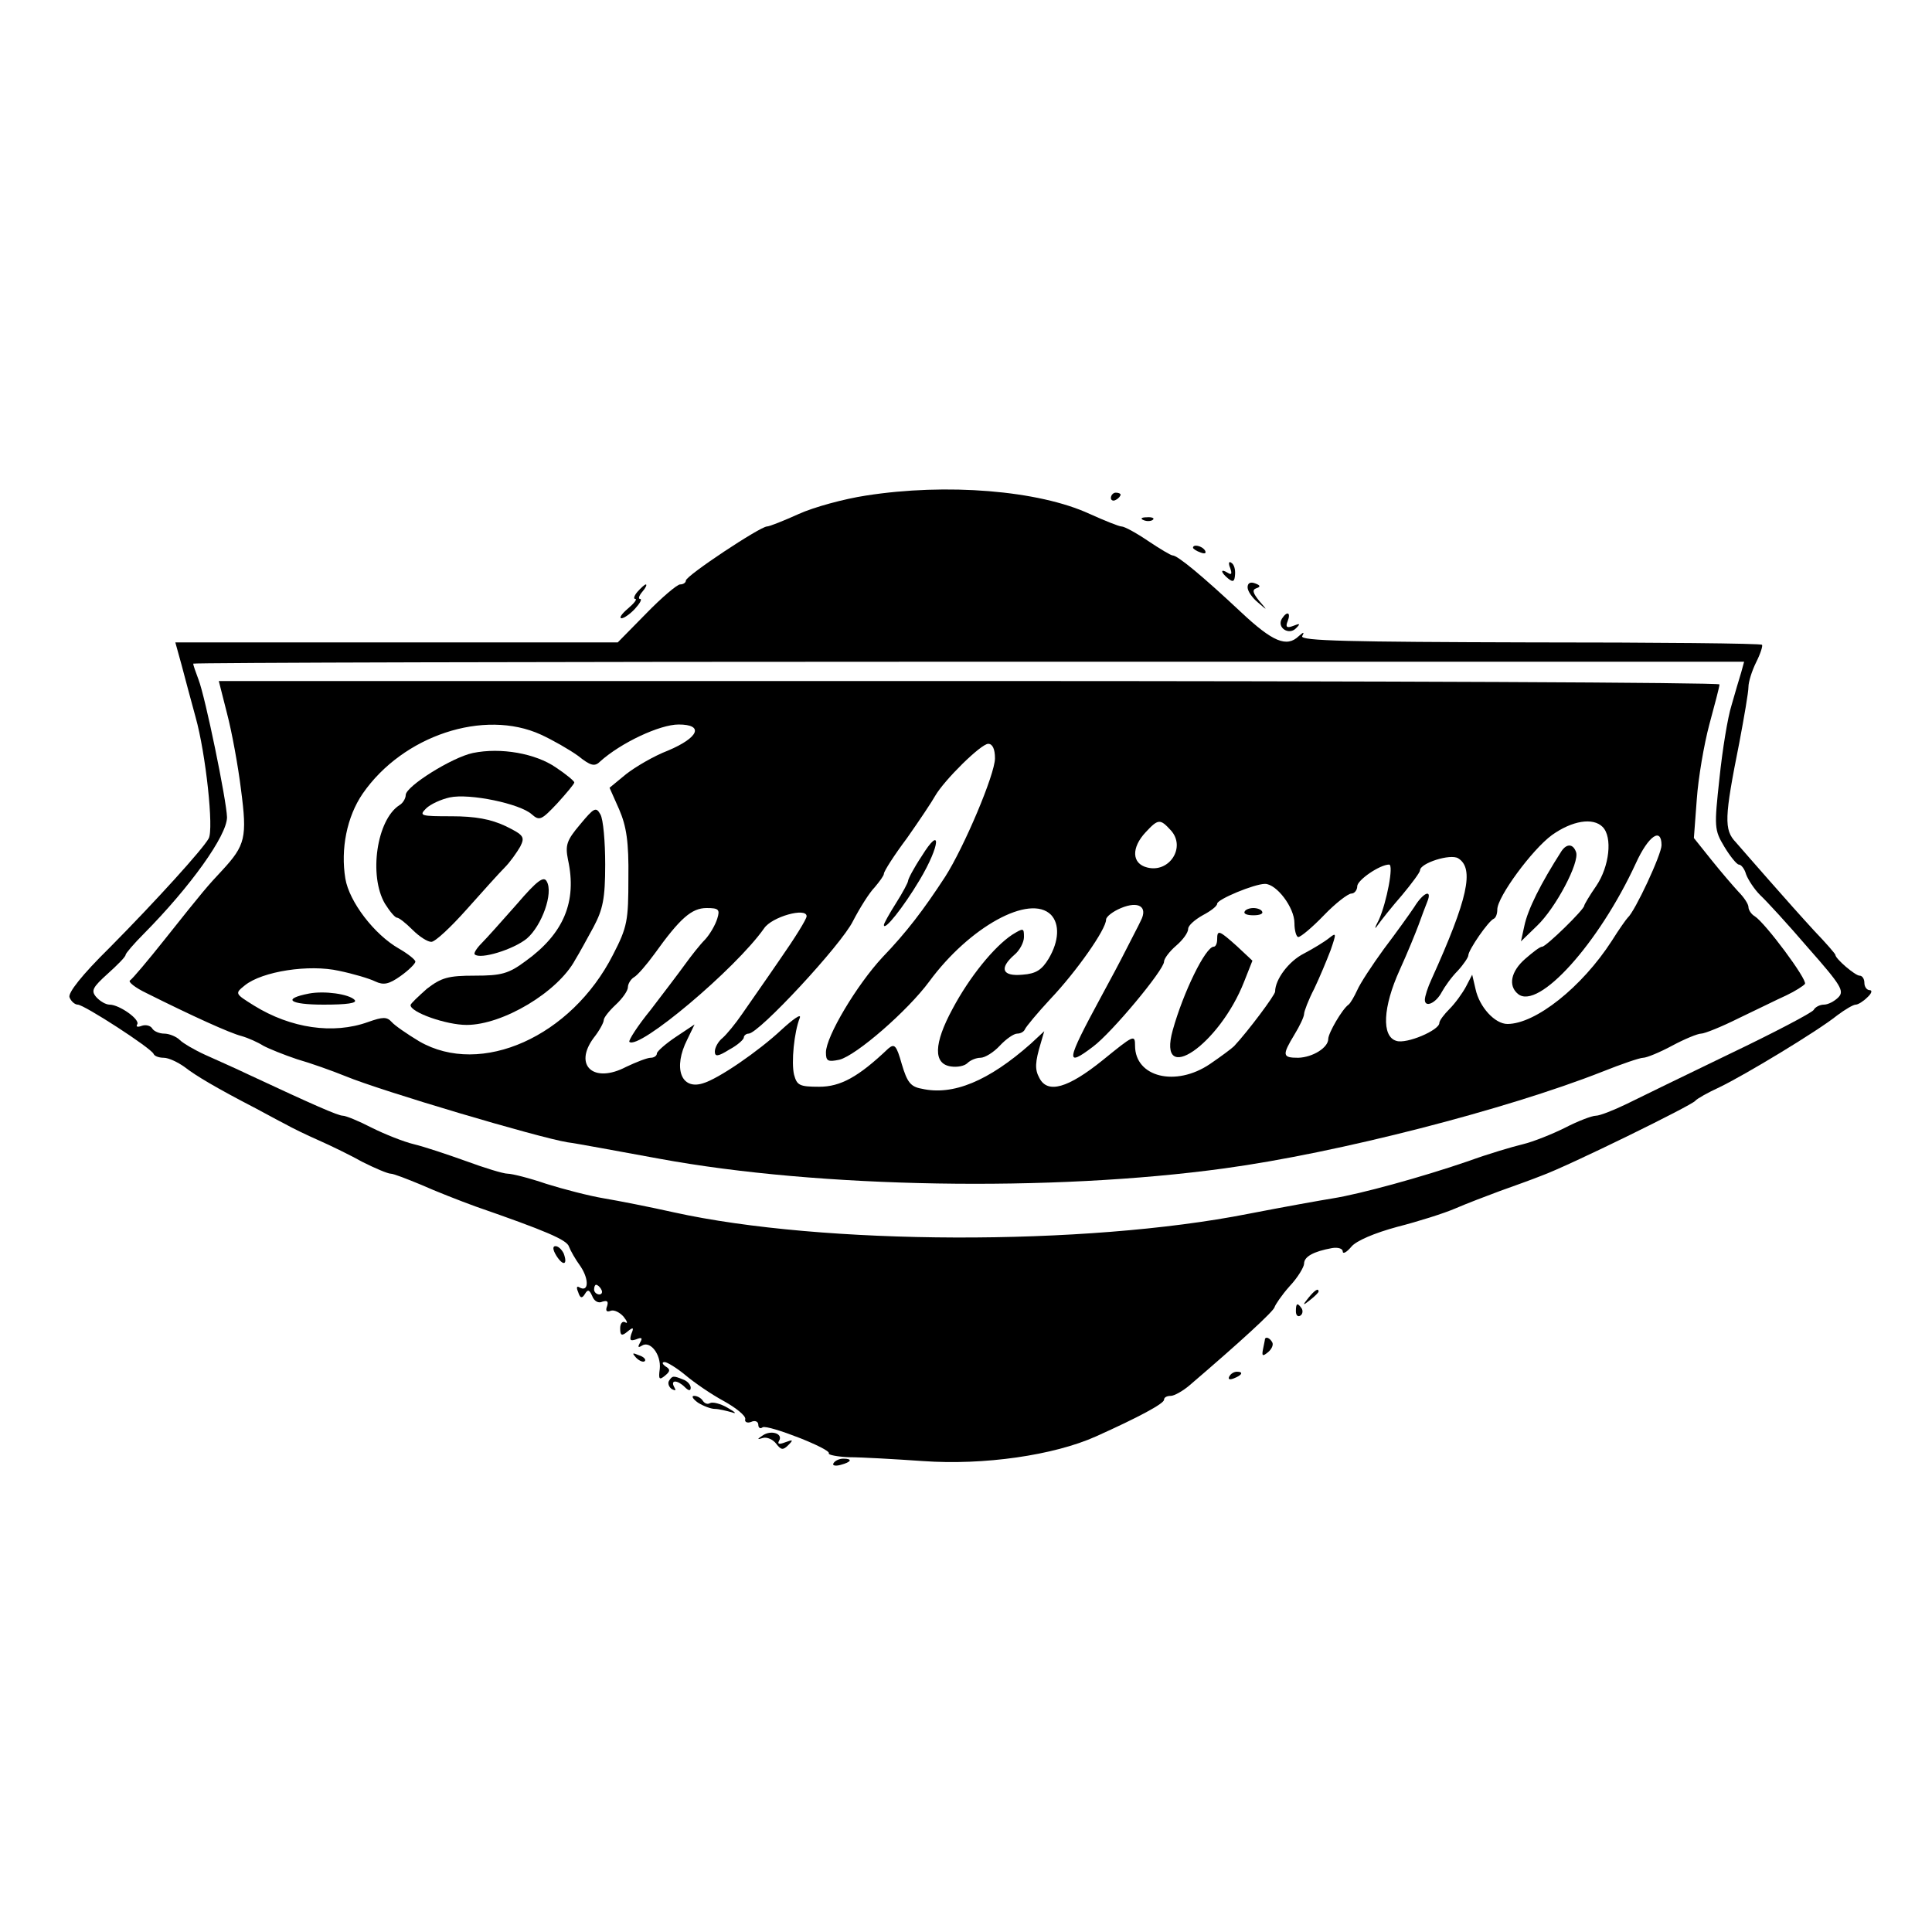 <?xml version="1.0" standalone="no"?>
<!DOCTYPE svg PUBLIC "-//W3C//DTD SVG 20010904//EN"
 "http://www.w3.org/TR/2001/REC-SVG-20010904/DTD/svg10.dtd">
<svg version="1.0" xmlns="http://www.w3.org/2000/svg"
 width="400pt" height="400pt" viewBox="0 0 400 400"
 preserveAspectRatio="xMidYMid meet">

<g transform="translate(0,400) scale(0.1,-0.1)"
fill="#000000" stroke="none">
<path d="M1793 2974 c-46 -7 -108 -24 -139 -38 -31 -14 -61 -26 -66 -26 -14 0
-168 -102 -168 -112 0 -4 -5 -8 -12 -8 -6 0 -38 -27 -70 -60 l-59 -60 -458 0
-458 0 13 -47 c7 -27 20 -75 29 -108 21 -75 38 -232 27 -251 -12 -22 -109
-129 -205 -226 -57 -56 -87 -94 -83 -103 3 -8 11 -15 17 -15 13 0 152 -90 157
-102 2 -5 12 -8 21 -8 10 0 29 -9 43 -19 23 -18 65 -43 148 -86 19 -10 46 -25
60 -32 14 -8 45 -23 70 -34 25 -11 66 -31 91 -45 26 -13 52 -24 58 -24 6 0 34
-11 63 -23 29 -13 80 -33 113 -45 144 -50 189 -69 193 -83 3 -8 13 -26 24 -41
18 -27 17 -55 -3 -43 -5 3 -6 -1 -2 -10 4 -13 8 -14 14 -4 6 10 9 9 15 -4 4
-11 13 -16 21 -12 10 3 13 1 10 -9 -4 -10 -1 -13 7 -10 7 3 19 -3 27 -12 8
-10 9 -15 4 -12 -6 4 -11 -2 -11 -12 0 -15 3 -17 15 -7 12 10 14 9 8 -5 -4
-13 -2 -15 10 -11 12 5 14 3 8 -7 -5 -9 -4 -11 4 -6 17 11 40 -18 37 -48 -3
-22 -1 -24 11 -14 11 9 11 13 1 19 -7 5 -8 9 -2 9 5 0 25 -12 43 -27 19 -16
54 -40 80 -54 25 -14 45 -30 44 -37 -2 -6 4 -9 12 -6 8 4 15 1 15 -6 0 -6 4
-9 9 -5 11 6 142 -45 137 -54 -2 -3 17 -7 42 -8 26 0 95 -4 153 -8 126 -9 271
12 358 51 89 40 141 68 141 76 0 5 6 8 14 8 7 0 25 10 39 22 104 89 175 154
176 162 1 4 14 24 31 43 17 18 30 40 30 47 0 14 19 25 58 32 12 2 22 -1 22 -7
0 -6 8 -2 18 10 10 12 47 28 95 41 43 11 97 28 120 38 23 10 65 26 92 36 28
10 67 24 87 32 55 20 312 146 318 155 3 4 26 17 50 28 52 25 203 116 244 149
16 12 33 22 38 22 5 0 16 7 24 15 9 8 11 15 5 15 -6 0 -11 7 -11 15 0 8 -4 15
-10 15 -9 0 -50 35 -50 43 0 2 -19 24 -43 49 -24 26 -65 72 -93 104 -27 31
-59 67 -70 80 -25 26 -24 51 7 206 10 53 19 105 19 116 0 10 7 33 16 51 9 18
14 34 12 36 -2 3 -219 5 -482 5 -371 1 -475 3 -470 13 5 9 3 9 -7 0 -25 -24
-54 -12 -120 50 -80 75 -131 117 -141 117 -4 0 -27 14 -51 30 -25 17 -49 30
-55 30 -5 0 -35 12 -66 26 -106 49 -297 64 -463 38z m1812 -366 c-4 -13 -13
-43 -20 -68 -8 -25 -19 -93 -25 -151 -11 -101 -11 -107 10 -142 12 -20 26 -37
30 -37 5 0 12 -9 15 -20 4 -11 17 -31 29 -43 13 -12 58 -61 100 -110 68 -77
75 -89 62 -102 -8 -8 -21 -15 -30 -15 -8 0 -18 -5 -21 -11 -4 -6 -82 -47 -174
-91 -91 -44 -188 -91 -214 -104 -27 -13 -55 -24 -63 -24 -8 0 -37 -11 -64 -25
-26 -13 -66 -29 -87 -34 -21 -5 -72 -20 -113 -35 -99 -34 -224 -68 -280 -77
-25 -4 -103 -18 -175 -32 -339 -67 -882 -65 -1190 3 -49 11 -115 24 -145 29
-30 5 -84 19 -119 30 -35 12 -71 21 -80 21 -9 0 -48 12 -86 26 -39 14 -87 30
-108 35 -21 5 -61 21 -87 34 -27 14 -54 25 -60 25 -10 0 -60 22 -195 85 -27
13 -68 31 -90 41 -22 10 -46 24 -53 31 -7 7 -22 13 -32 13 -10 0 -22 5 -25 11
-4 6 -14 8 -22 5 -8 -3 -12 -2 -9 3 7 10 -37 41 -57 41 -8 0 -20 7 -28 16 -11
13 -7 20 24 48 20 18 37 35 37 39 0 3 17 23 38 44 96 97 172 203 172 241 -1
35 -45 249 -59 285 -6 16 -11 30 -11 33 0 2 723 4 1606 4 l1605 0 -6 -22z
m-2360 -1278 c3 -5 1 -10 -4 -10 -6 0 -11 5 -11 10 0 6 2 10 4 10 3 0 8 -4 11
-10z"/>
<path d="M470 2523 c10 -38 23 -109 29 -158 13 -99 9 -115 -39 -167 -30 -32
-38 -41 -119 -143 -35 -44 -67 -82 -72 -85 -4 -3 11 -15 34 -26 94 -47 173
-83 197 -89 14 -4 34 -13 45 -20 11 -6 43 -19 70 -28 28 -8 73 -24 100 -35 75
-31 399 -127 460 -137 17 -2 102 -18 190 -34 331 -61 813 -69 1170 -20 235 32
584 122 782 200 40 16 78 29 85 29 7 0 34 11 60 25 26 14 53 25 60 25 7 0 42
14 78 32 36 17 80 39 98 47 19 9 36 20 39 24 5 9 -82 126 -104 140 -7 4 -13
13 -13 19 0 6 -9 20 -21 32 -11 12 -36 41 -56 66 l-36 45 6 80 c3 44 15 114
26 155 11 41 21 78 21 83 0 4 -699 7 -1554 7 l-1553 0 17 -67z m650 -44 c24
-11 59 -31 77 -44 25 -20 34 -23 45 -12 43 39 124 77 163 77 53 0 42 -27 -22
-54 -29 -11 -68 -34 -87 -49 l-34 -28 20 -45 c15 -35 20 -67 19 -142 0 -88 -2
-101 -32 -159 -86 -169 -273 -253 -401 -179 -25 15 -51 33 -57 40 -10 11 -18
11 -49 0 -72 -26 -160 -13 -236 34 -40 25 -40 25 -19 42 36 29 133 44 195 30
29 -6 63 -16 75 -22 17 -8 28 -6 52 11 17 12 31 26 31 30 0 4 -15 16 -34 27
-51 29 -103 97 -111 145 -10 61 3 128 36 176 83 120 251 176 369 122z m940
-49 c0 -33 -64 -184 -103 -245 -45 -69 -80 -115 -130 -167 -53 -57 -117 -164
-117 -197 0 -18 4 -20 28 -15 35 9 141 101 186 162 83 113 208 182 252 138 18
-19 17 -54 -5 -91 -14 -23 -26 -31 -54 -33 -42 -4 -49 13 -17 41 11 9 20 26
20 37 0 19 -1 19 -24 5 -38 -25 -89 -88 -124 -154 -39 -72 -40 -114 -3 -119
13 -2 28 1 34 7 6 6 18 11 27 11 9 0 27 11 40 25 13 14 29 25 36 25 7 0 14 4
16 9 2 5 26 34 53 63 54 57 115 144 115 164 0 6 14 17 31 24 36 15 56 3 41
-26 -5 -11 -19 -37 -30 -59 -11 -22 -35 -67 -53 -100 -72 -133 -74 -146 -16
-102 39 29 147 159 147 176 0 6 11 21 25 33 14 12 25 27 25 35 0 7 14 19 30
28 17 9 30 19 30 24 0 9 77 41 99 41 24 0 61 -49 61 -81 0 -16 4 -29 8 -29 5
0 29 20 53 45 24 25 50 45 57 45 6 0 12 7 12 15 0 13 47 45 66 45 10 0 -5 -78
-21 -114 -9 -17 -10 -22 -3 -12 7 10 30 39 51 63 20 24 37 47 37 51 0 15 63
35 79 25 34 -21 20 -84 -55 -250 -8 -17 -14 -36 -14 -43 0 -17 23 -7 35 16 6
11 20 31 33 44 12 13 22 28 22 32 0 11 42 72 53 76 4 2 7 10 7 19 0 26 72 124
113 154 42 30 85 37 105 17 21 -21 14 -82 -13 -122 -14 -20 -25 -39 -25 -41 0
-8 -79 -85 -87 -85 -5 0 -20 -12 -35 -25 -30 -26 -36 -56 -15 -73 42 -34 167
104 244 271 26 57 53 75 53 37 0 -19 -55 -137 -70 -150 -3 -3 -18 -24 -33 -48
-62 -96 -158 -172 -216 -172 -26 0 -58 35 -66 72 l-7 30 -13 -25 c-7 -13 -22
-34 -34 -46 -11 -11 -21 -24 -21 -29 0 -15 -68 -44 -89 -37 -31 9 -28 70 7
147 16 35 33 77 39 93 6 17 14 38 18 48 11 27 -8 20 -27 -11 -10 -15 -38 -54
-63 -87 -24 -33 -49 -71 -55 -85 -6 -13 -14 -27 -18 -30 -13 -9 -42 -59 -42
-71 0 -18 -32 -38 -62 -39 -33 0 -34 5 -8 48 11 18 20 37 20 43 0 5 9 29 21
52 11 23 26 59 34 80 12 35 12 37 -3 25 -10 -8 -33 -22 -52 -32 -32 -16 -60
-54 -60 -79 0 -7 -56 -82 -85 -113 -5 -5 -28 -22 -50 -37 -71 -48 -155 -27
-155 38 0 24 -3 22 -67 -30 -72 -58 -114 -70 -131 -37 -10 18 -9 33 3 73 l7
24 -28 -26 c-87 -77 -161 -108 -226 -93 -23 4 -30 14 -41 51 -11 39 -15 43
-28 32 -62 -59 -99 -79 -143 -79 -41 0 -46 3 -52 25 -6 25 0 88 12 118 3 9
-14 -3 -38 -25 -47 -44 -131 -102 -163 -111 -45 -14 -62 32 -32 91 l15 31 -39
-26 c-21 -14 -39 -30 -39 -34 0 -5 -6 -9 -13 -9 -7 0 -30 -9 -51 -19 -67 -35
-109 3 -67 60 12 15 21 32 21 37 0 5 11 19 25 32 14 13 25 29 25 36 0 7 6 17
13 21 7 4 26 26 42 48 53 74 77 95 108 95 25 0 28 -3 22 -22 -4 -13 -15 -32
-25 -43 -11 -11 -29 -34 -42 -52 -13 -18 -45 -60 -71 -94 -27 -33 -46 -63 -44
-66 19 -18 220 151 279 235 16 24 88 44 88 25 0 -6 -25 -46 -55 -89 -30 -44
-66 -95 -79 -114 -13 -19 -31 -41 -40 -49 -9 -7 -16 -20 -16 -28 0 -11 6 -11
30 4 17 9 30 21 30 25 0 4 5 8 10 8 21 0 192 184 216 233 14 27 34 59 45 70
10 12 19 24 19 28 0 5 21 38 48 74 26 37 52 76 58 87 19 33 95 108 110 108 9
0 14 -11 14 -30z m364 -149 c32 -35 -3 -89 -49 -77 -32 8 -33 41 -3 73 26 28
30 28 52 4z"/>
<path d="M979 2441 c-43 -9 -139 -69 -139 -87 0 -7 -6 -17 -13 -21 -47 -30
-64 -146 -30 -204 10 -16 21 -29 25 -29 4 0 18 -11 32 -25 14 -14 31 -25 39
-25 8 0 40 30 73 67 32 36 68 76 79 87 11 11 25 31 32 43 10 20 8 24 -31 43
-30 14 -62 20 -111 20 -64 0 -68 1 -53 16 9 9 31 19 49 23 41 9 146 -13 170
-35 16 -14 20 -12 53 23 19 21 35 40 35 43 0 3 -17 17 -38 31 -42 29 -114 42
-172 30z"/>
<path d="M1201 2293 c-28 -33 -31 -43 -25 -73 19 -87 -9 -153 -88 -210 -35
-26 -50 -30 -105 -30 -55 0 -69 -4 -99 -27 -18 -16 -34 -31 -34 -34 0 -15 74
-41 116 -41 75 0 189 68 225 135 8 13 25 44 38 68 19 36 24 58 24 129 0 47 -4
94 -10 104 -9 16 -13 14 -42 -21z"/>
<path d="M1070 2128 c-30 -34 -63 -71 -73 -81 -10 -10 -17 -21 -14 -23 11 -11
80 10 108 33 31 27 55 94 41 118 -6 12 -20 2 -62 -47z"/>
<path d="M640 1943 c-57 -11 -41 -23 30 -23 48 0 71 3 64 10 -12 12 -62 19
-94 13z"/>
<path d="M1908 2227 c-16 -24 -28 -47 -28 -51 0 -3 -11 -24 -25 -46 -14 -22
-25 -42 -25 -45 0 -14 40 36 74 93 43 72 46 117 4 49z"/>
<path d="M3233 2238 c-43 -67 -70 -121 -77 -155 l-7 -32 33 32 c39 37 89 132
81 153 -6 17 -19 18 -30 2z"/>
<path d="M2577 2113 c-3 -5 5 -8 18 -8 13 0 21 3 18 8 -2 4 -10 7 -18 7 -8 0
-16 -3 -18 -7z"/>
<path d="M2520 2055 c0 -8 -3 -15 -7 -15 -17 0 -63 -94 -85 -173 -33 -119 97
-30 148 101 l17 43 -32 30 c-37 33 -41 35 -41 14z"/>
<path d="M2300 2969 c0 -5 5 -7 10 -4 6 3 10 8 10 11 0 2 -4 4 -10 4 -5 0 -10
-5 -10 -11z"/>
<path d="M2368 2923 c7 -3 16 -2 19 1 4 3 -2 6 -13 5 -11 0 -14 -3 -6 -6z"/>
<path d="M2470 2866 c0 -2 7 -7 16 -10 8 -3 12 -2 9 4 -6 10 -25 14 -25 6z"/>
<path d="M2547 2824 c4 -12 3 -15 -5 -10 -16 10 -15 1 1 -12 10 -8 13 -6 14 8
1 11 -2 22 -8 25 -5 4 -6 -2 -2 -11z"/>
<path d="M2583 2784 c0 -8 10 -22 21 -31 21 -18 21 -18 3 3 -13 16 -15 23 -6
26 9 3 9 6 -2 10 -10 4 -16 1 -16 -8z"/>
<path d="M1320 2775 c-7 -8 -9 -15 -5 -15 5 0 -2 -9 -15 -20 -13 -11 -19 -20
-13 -20 5 0 18 9 28 20 10 11 15 20 10 20 -4 0 -2 7 5 15 7 8 10 15 7 15 -2 0
-10 -7 -17 -15z"/>
<path d="M2654 2719 c-11 -18 14 -35 29 -20 10 10 9 11 -6 5 -13 -5 -16 -2
-11 10 7 18 -1 22 -12 5z"/>
<path d="M1152 1400 c14 -22 24 -19 15 5 -4 8 -11 15 -17 15 -6 0 -6 -7 2 -20z"/>
<path d="M2709 1313 c-13 -16 -12 -17 4 -4 9 7 17 15 17 17 0 8 -8 3 -21 -13z"/>
<path d="M2683 1285 c0 -8 4 -12 9 -9 5 3 6 10 3 15 -9 13 -12 11 -12 -6z"/>
<path d="M2619 1228 c0 -2 -2 -11 -4 -21 -3 -15 -1 -16 11 -6 7 6 11 15 8 20
-5 9 -13 12 -15 7z"/>
<path d="M1317 1189 c7 -7 15 -10 18 -7 3 3 -2 9 -12 12 -14 6 -15 5 -6 -5z"/>
<path d="M2545 1150 c-3 -6 1 -7 9 -4 18 7 21 14 7 14 -6 0 -13 -4 -16 -10z"/>
<path d="M1385 1141 c-3 -5 0 -13 6 -17 8 -4 9 -3 5 4 -9 16 7 15 22 0 8 -8
12 -8 12 -1 0 6 -7 14 -16 17 -20 8 -22 8 -29 -3z"/>
<path d="M1445 1096 c11 -7 27 -13 35 -13 8 0 24 -4 35 -7 11 -4 8 0 -8 9 -15
9 -32 13 -37 10 -5 -3 -11 -1 -15 5 -3 5 -11 10 -18 10 -6 0 -3 -6 8 -14z"/>
<path d="M1579 1028 c-12 -8 -12 -9 1 -5 8 2 20 -3 27 -12 10 -13 14 -14 25
-3 11 11 10 12 -6 6 -13 -5 -17 -4 -13 3 9 15 -17 23 -34 11z"/>
<path d="M1726 971 c-4 -5 3 -7 14 -4 23 6 26 13 6 13 -8 0 -17 -4 -20 -9z"/>
</g>
</svg>
